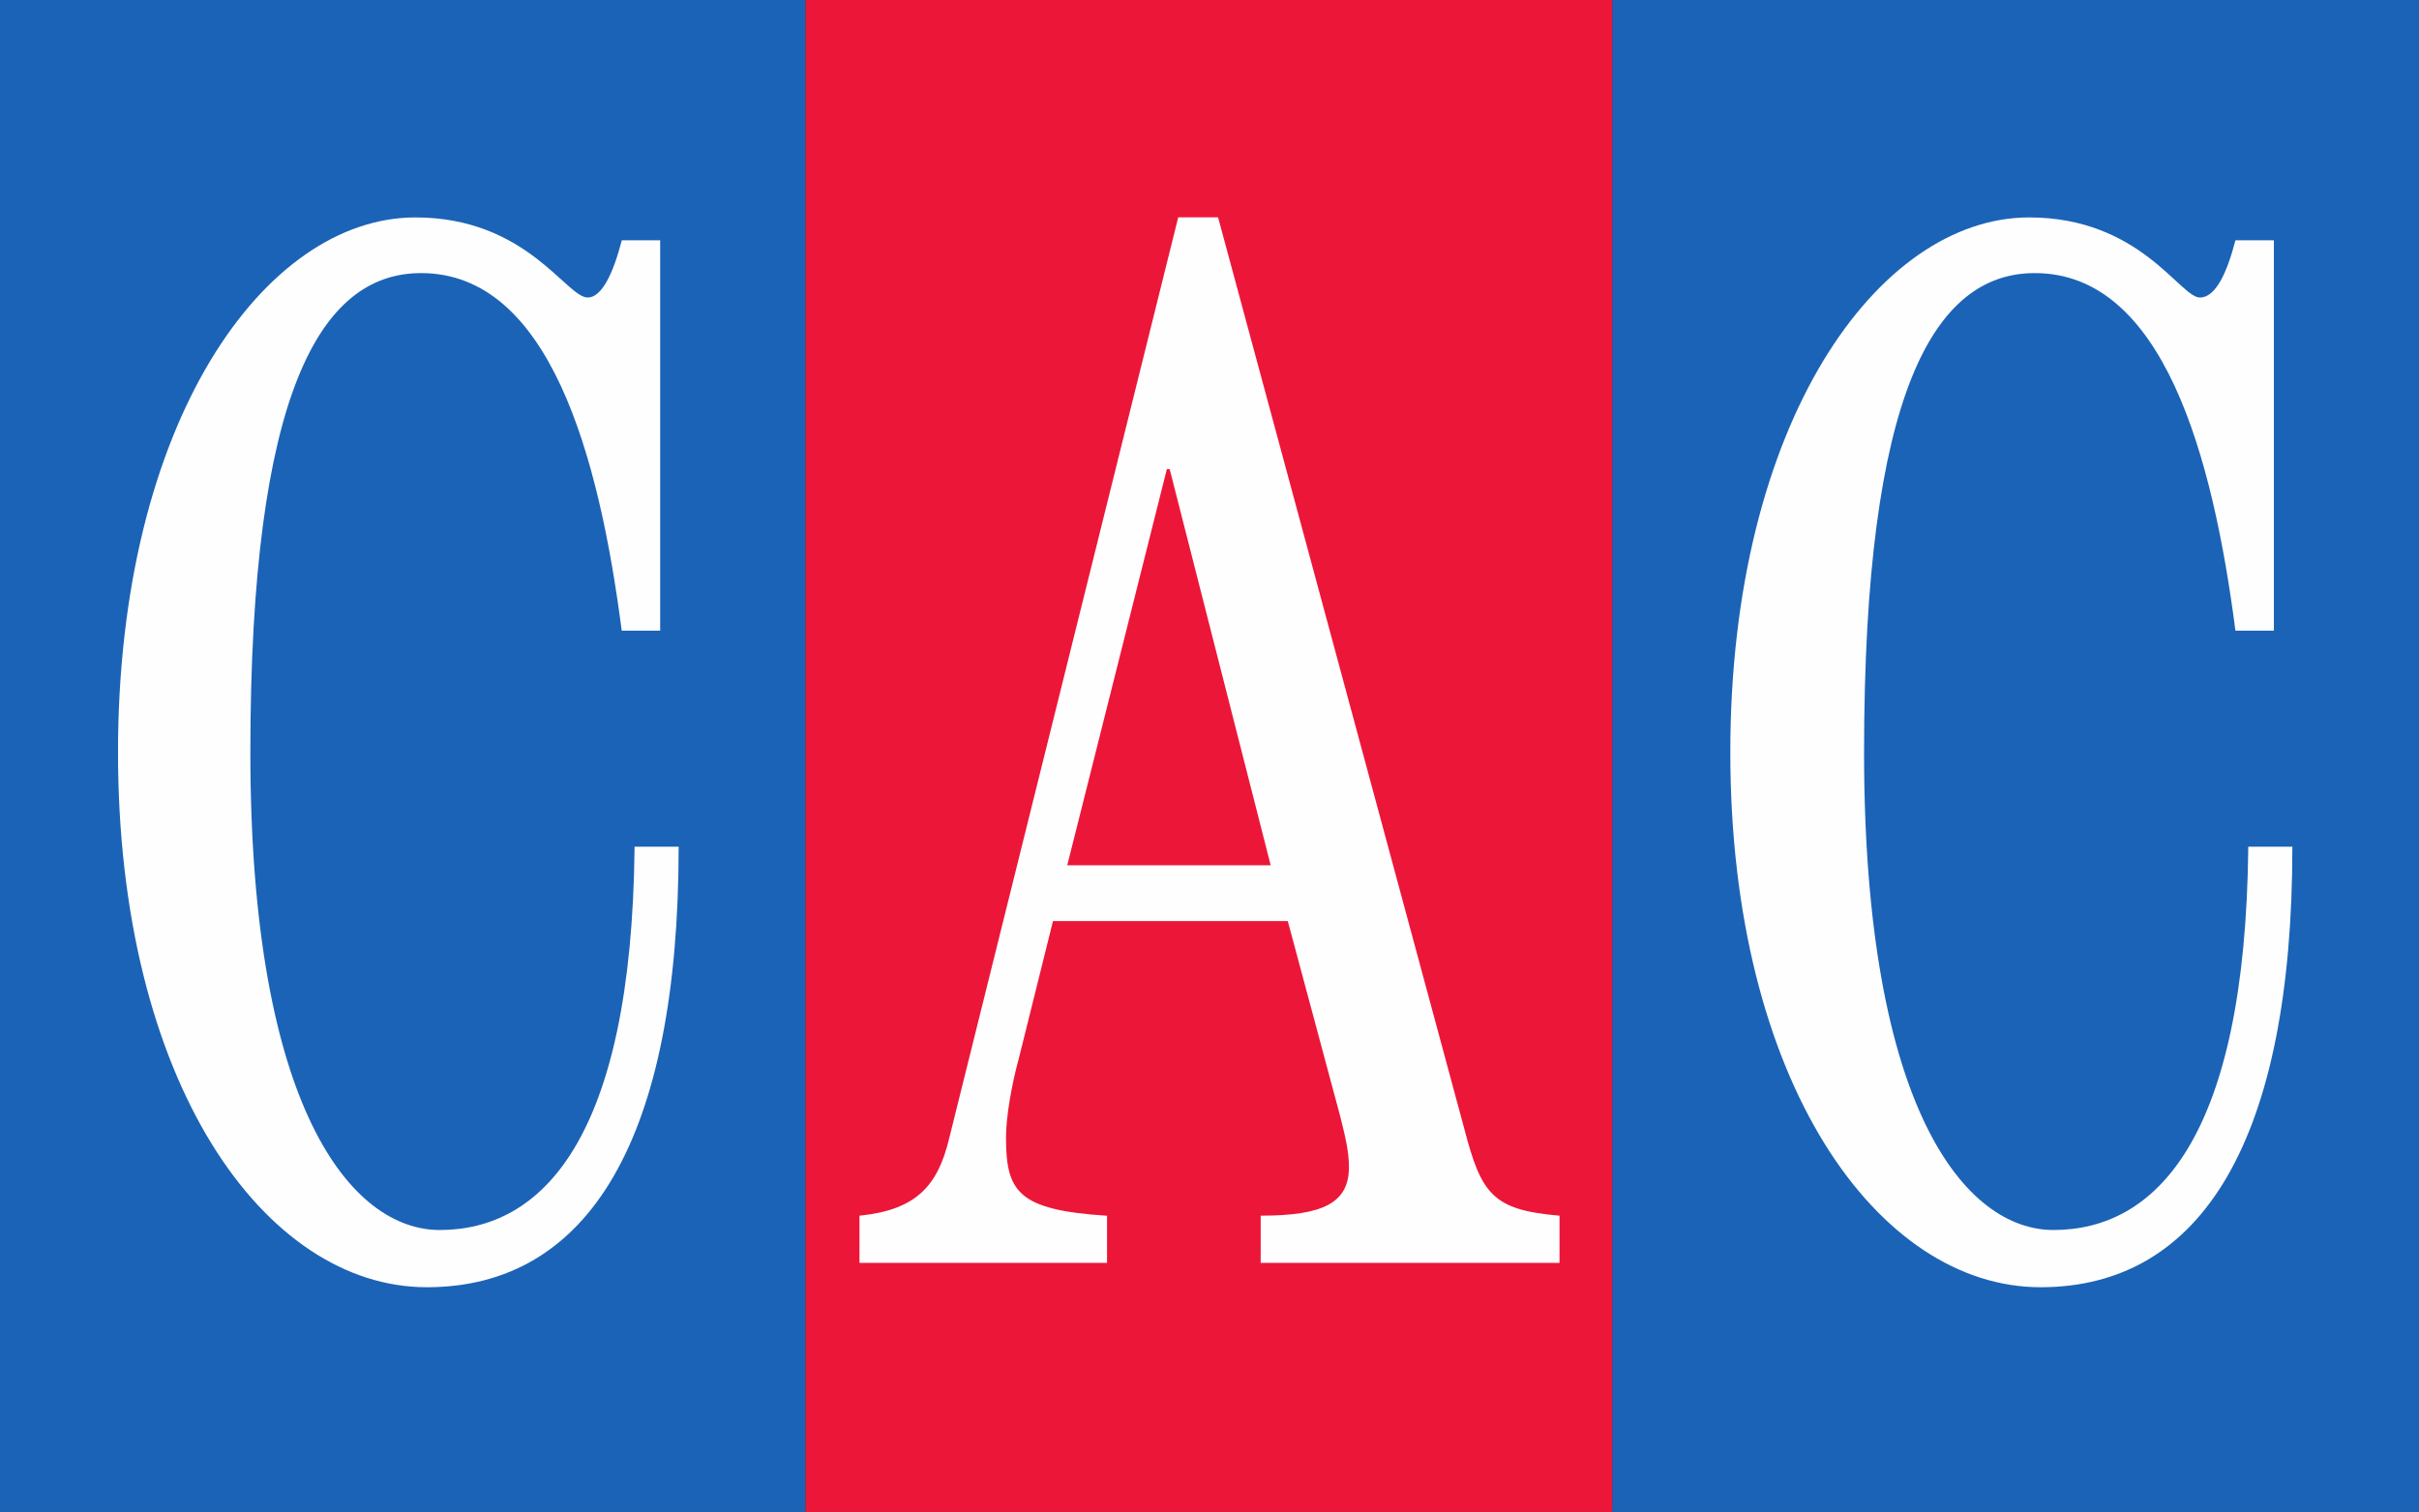<?xml version="1.0" encoding="UTF-8"?>
<svg id="_レイヤー_1" data-name="レイヤー 1" xmlns="http://www.w3.org/2000/svg" viewBox="0 0 308.89 193.1">
  <rect x="0" y="0" width="308.89" height="193.1" fill="#333333" stroke="none"/>
  <defs>
    <style>
      .cls-1 {
        fill: #ec1639;
      }

      .cls-2 {
        fill: #fefefe;
      }

      .cls-3 {
        fill: #1b63b6;
      }
    </style>
  </defs>
  <g>
    <polygon class="cls-3" points="205.87 0 205.87 0 308.89 0 308.89 193.1 205.87 193.1 205.87 0"/>
    <path class="cls-2" d="M285.45,30.69h0c-1.09,4.2-2.54,7.31-4.54,7.31-2.54,0-7.63-10.23-21.8-10.23-19.26,0-38.16,26.12-38.16,68.32s18.9,68.32,39.61,68.32,32.16-19,32.16-56.27h-5.63c-.36,37.63-11.99,48.96-24.89,48.96-11.08,0-24.17-15.16-24.17-61.02s8.9-61.2,21.8-61.2c16.35,0,22.71,23.2,25.62,45.67h4.91V30.69h-4.91Z"/>
    <polygon class="cls-1" points="102.84 0 102.84 0 205.87 0 205.87 193.1 102.84 193.1 102.84 0"/>
    <path class="cls-2" d="M162.26,110.52h-25.98l12.72-50.6h.36l12.9,50.6Zm-20.9,50.79h0v-6.03c-11.45-.73-12.9-3.11-12.9-10.05,0-2.56,.73-6.76,1.64-10.05l4.36-17.54h29.98l6.72,25.03c.73,2.92,1.09,4.57,1.09,6.39,0,4.57-3.27,6.21-11.27,6.21v6.03h38.16v-6.03c-8.54-.73-9.99-2.74-12.17-11.14l-31.43-116.37h-5.09l-29.25,117.65c-1.45,6.03-4.18,9.13-11.45,9.86v6.03h31.62Z"/>
  </g>
  <polygon class="cls-3" points="0 0 0 0 102.84 0 102.84 193.1 0 193.1 0 0"/>
  <path class="cls-2" d="M79.4,30.69h0c-1.09,4.2-2.54,7.31-4.36,7.31-2.73,0-7.81-10.23-21.99-10.23-19.26,0-37.98,26.12-37.98,68.32s18.72,68.32,39.43,68.32,32.16-19,32.16-56.27h-5.63c-.36,37.63-11.99,48.96-24.89,48.96-11.08,0-24.17-15.16-24.17-61.02s8.9-61.2,21.8-61.2c16.35,0,22.71,23.2,25.62,45.67h4.91V30.69h-4.91Z"/>
</svg>